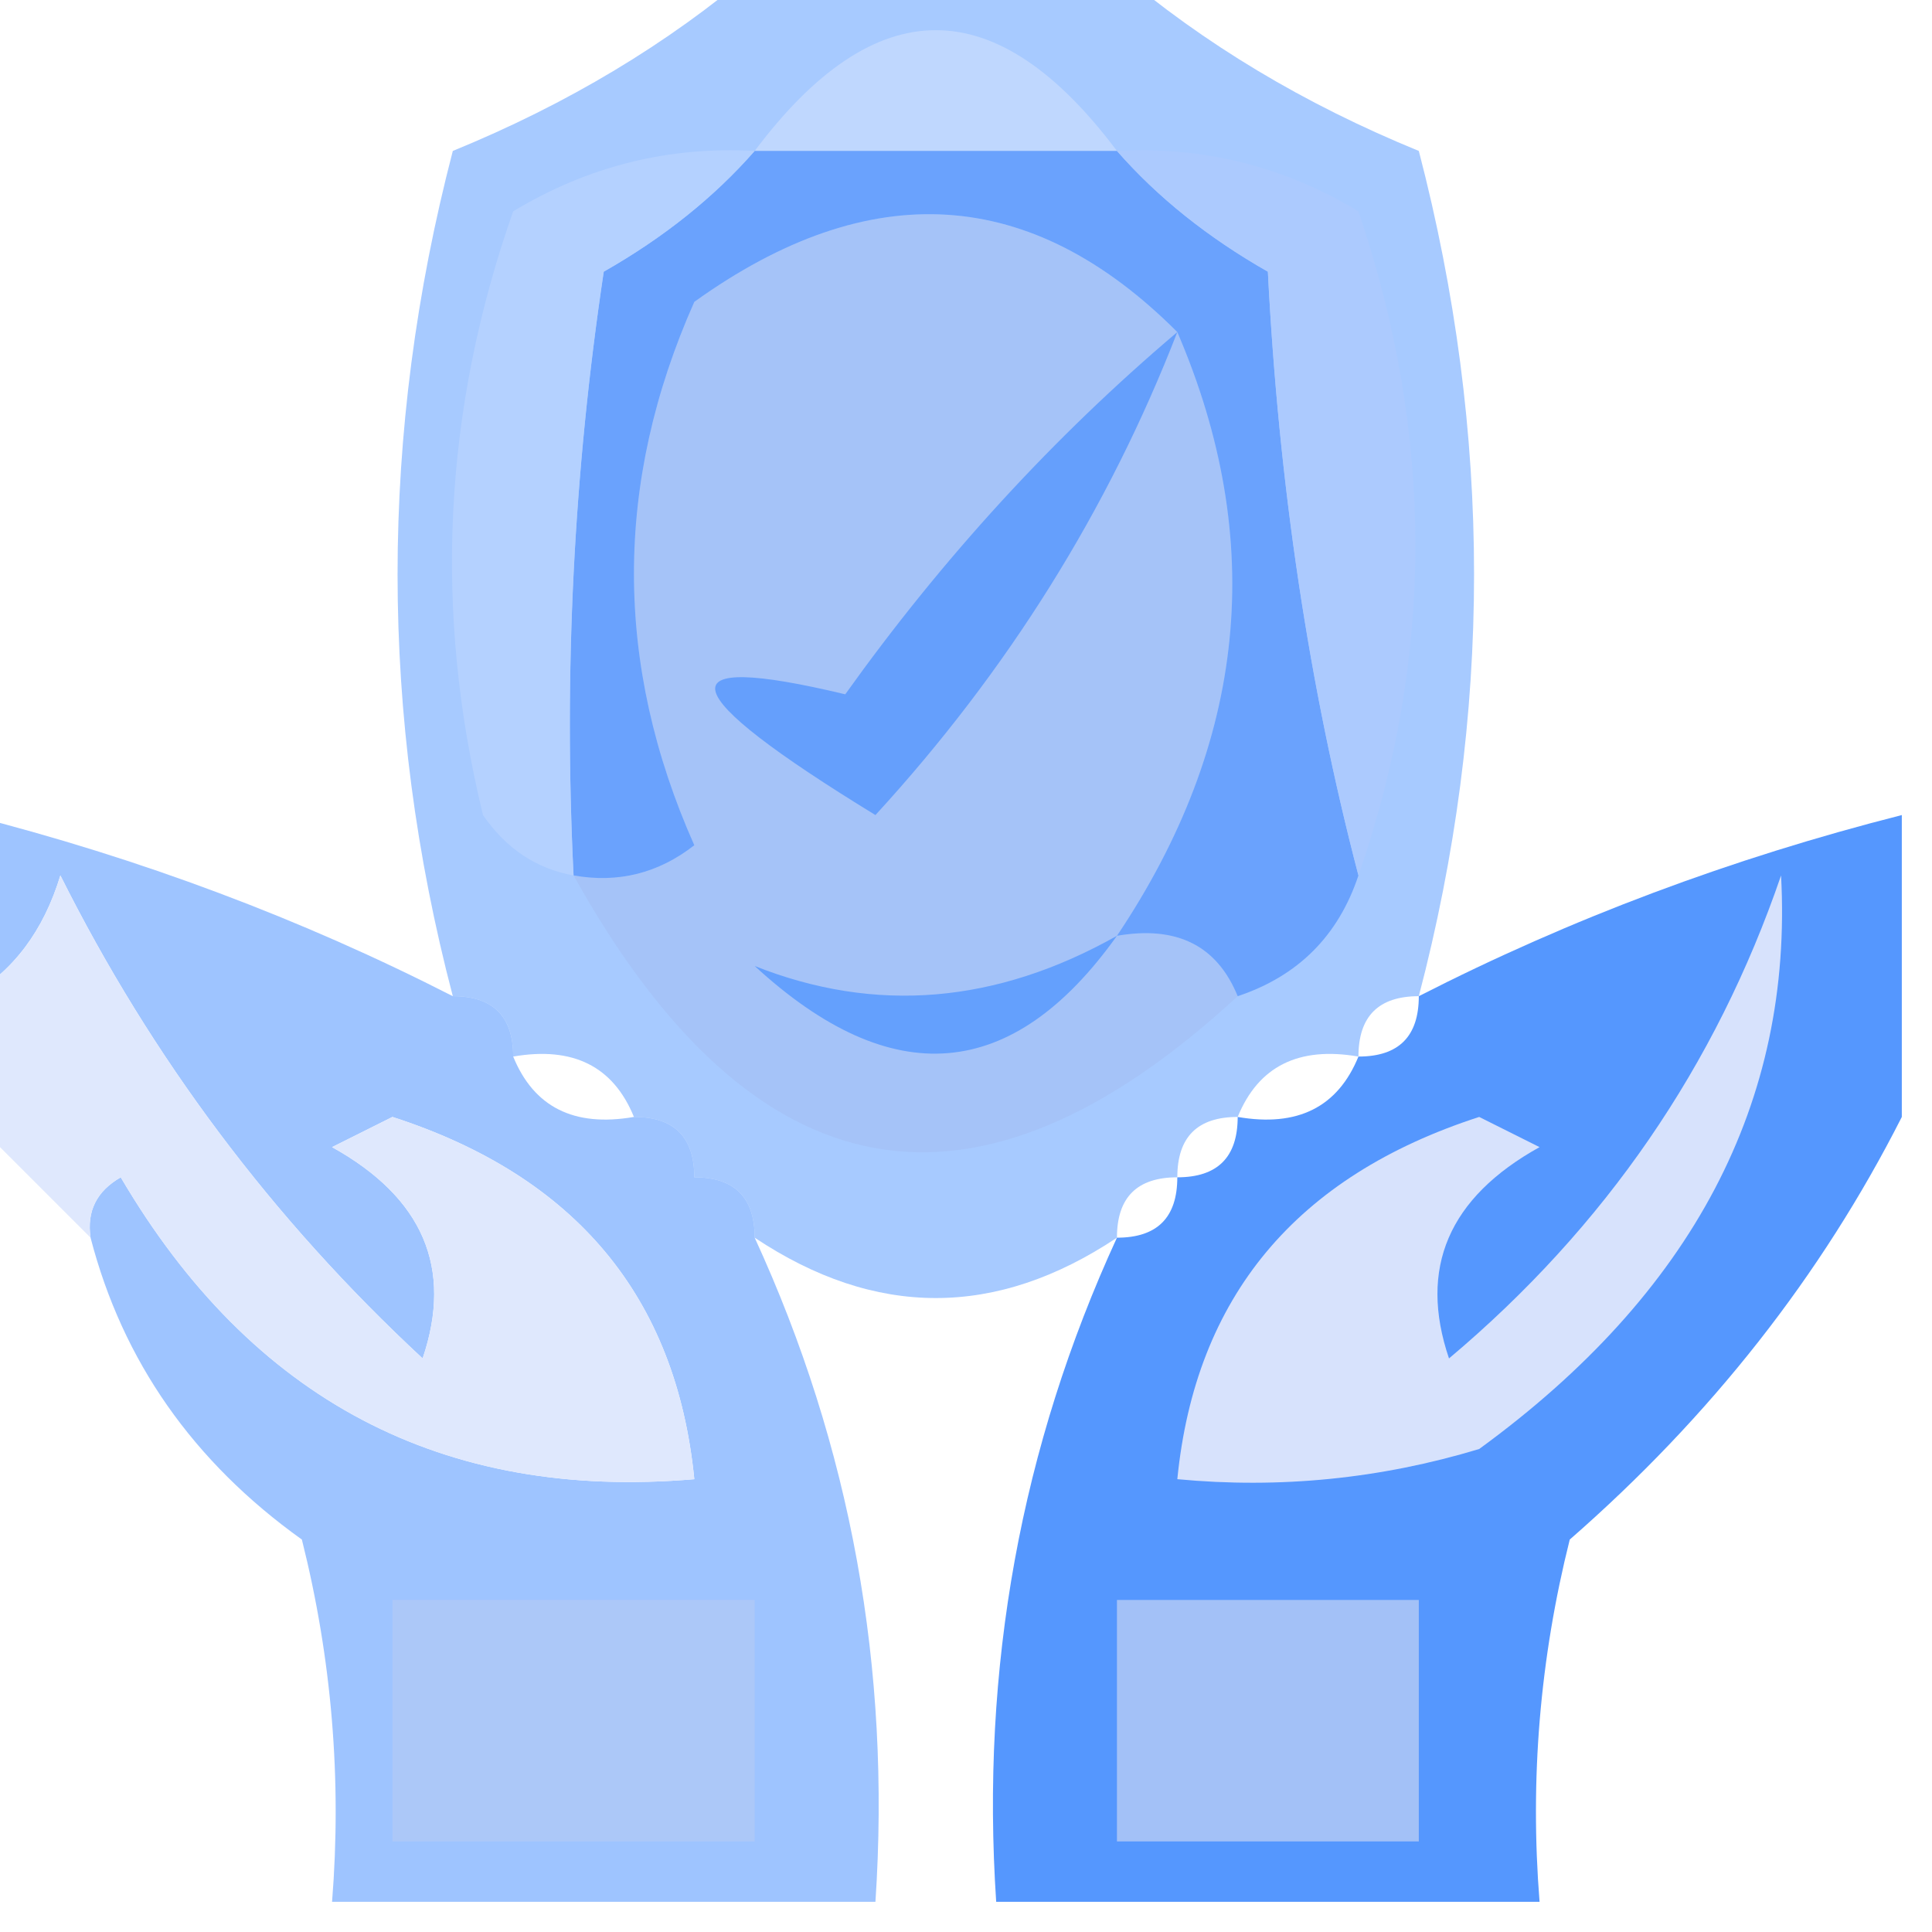 <?xml version="1.0" encoding="UTF-8"?>
<!DOCTYPE svg PUBLIC "-//W3C//DTD SVG 1.1//EN" "http://www.w3.org/Graphics/SVG/1.1/DTD/svg11.dtd">
<svg xmlns="http://www.w3.org/2000/svg" version="1.1" width="32px" height="32px" style="shape-rendering:geometricPrecision; text-rendering:geometricPrecision; image-rendering:optimizeQuality; fill-rule:evenodd; clip-rule:evenodd" xmlns:xlink="http://www.w3.org/1999/xlink">
<g><path style="opacity:0.488" fill="#4a91fe" d="M 12.5,-0.5 C 14.5,-0.5 16.5,-0.5 18.5,-0.5C 19.937,0.725 21.604,1.725 23.5,2.5C 24.72,7.183 24.72,11.85 23.5,16.5C 22.833,16.5 22.5,16.833 22.5,17.5C 21.508,17.328 20.842,17.662 20.5,18.5C 19.833,18.5 19.5,18.833 19.5,19.5C 18.833,19.5 18.5,19.833 18.5,20.5C 16.5,21.833 14.5,21.833 12.5,20.5C 12.5,19.833 12.167,19.5 11.5,19.5C 11.5,18.833 11.167,18.5 10.5,18.5C 10.158,17.662 9.492,17.328 8.5,17.5C 8.5,16.833 8.167,16.5 7.5,16.5C 6.28,11.85 6.28,7.183 7.5,2.5C 9.396,1.725 11.063,0.725 12.5,-0.5 Z"/></g>
<g><path style="opacity:1" fill="#bfd7fe" d="M 18.5,2.5 C 16.5,2.5 14.5,2.5 12.5,2.5C 14.5,-0.167 16.5,-0.167 18.5,2.5 Z"/></g>
<g><path style="opacity:1" fill="#a5c3f8" d="M 19.5,5.5 C 20.986,8.955 20.653,12.289 18.5,15.5C 19.492,15.328 20.158,15.662 20.5,16.5C 16.146,20.519 12.48,19.852 9.5,14.5C 10.239,14.631 10.906,14.464 11.5,14C 10.167,11 10.167,8 11.5,5C 14.413,2.909 17.08,3.076 19.5,5.5 Z"/></g>
<g><path style="opacity:1" fill="#6aa2fd" d="M 12.5,2.5 C 14.5,2.5 16.5,2.5 18.5,2.5C 19.172,3.267 20.005,3.934 21,4.5C 21.179,8.025 21.679,11.359 22.5,14.5C 22.167,15.5 21.5,16.167 20.5,16.5C 20.158,15.662 19.492,15.328 18.5,15.5C 20.653,12.289 20.986,8.955 19.5,5.5C 17.08,3.076 14.413,2.909 11.5,5C 10.167,8 10.167,11 11.5,14C 10.906,14.464 10.239,14.631 9.5,14.5C 9.335,11.15 9.502,7.817 10,4.5C 10.995,3.934 11.828,3.267 12.5,2.5 Z"/></g>
<g><path style="opacity:1" fill="#b4d1ff" d="M 12.5,2.5 C 11.828,3.267 10.995,3.934 10,4.5C 9.502,7.817 9.335,11.15 9.5,14.5C 8.883,14.389 8.383,14.056 8,13.5C 7.176,10.118 7.343,6.784 8.5,3.5C 9.736,2.754 11.069,2.421 12.5,2.5 Z"/></g>
<g><path style="opacity:1" fill="#accafe" d="M 18.5,2.5 C 19.93,2.421 21.264,2.754 22.5,3.5C 23.758,7.21 23.758,10.877 22.5,14.5C 21.679,11.359 21.179,8.025 21,4.5C 20.005,3.934 19.172,3.267 18.5,2.5 Z"/></g>
<g><path style="opacity:1" fill="#659ffc" d="M 19.5,5.5 C 18.356,8.447 16.689,11.113 14.5,13.5C 11.136,11.441 10.969,10.774 14,11.5C 15.617,9.237 17.45,7.237 19.5,5.5 Z"/></g>
<g><path style="opacity:0.984" fill="#5295fe" d="M 31.5,13.5 C 31.5,15.167 31.5,16.833 31.5,18.5C 30.169,21.127 28.336,23.46 26,25.5C 25.505,27.473 25.338,29.473 25.5,31.5C 22.5,31.5 19.5,31.5 16.5,31.5C 16.242,27.628 16.909,23.961 18.5,20.5C 19.167,20.5 19.5,20.167 19.5,19.5C 20.167,19.5 20.5,19.167 20.5,18.5C 21.492,18.672 22.158,18.338 22.5,17.5C 23.167,17.5 23.5,17.167 23.5,16.5C 26.01,15.217 28.677,14.217 31.5,13.5 Z"/></g>
<g><path style="opacity:0.565" fill="#5396fe" d="M -0.5,13.5 C 2.323,14.217 4.99,15.217 7.5,16.5C 8.167,16.5 8.5,16.833 8.5,17.5C 8.842,18.338 9.508,18.672 10.5,18.5C 11.167,18.5 11.5,18.833 11.5,19.5C 12.167,19.5 12.5,19.833 12.5,20.5C 14.091,23.961 14.758,27.628 14.5,31.5C 11.5,31.5 8.5,31.5 5.5,31.5C 5.662,29.473 5.495,27.473 5,25.5C 3.198,24.211 2.031,22.544 1.5,20.5C 1.435,20.062 1.601,19.728 2,19.5C 4.169,23.191 7.336,24.857 11.5,24.5C 11.2,21.482 9.534,19.482 6.5,18.5C 6.167,18.667 5.833,18.833 5.5,19C 7.007,19.837 7.507,21.004 7,22.5C 4.513,20.191 2.513,17.524 1,14.5C 0.722,15.416 0.222,16.082 -0.5,16.5C -0.5,15.5 -0.5,14.5 -0.5,13.5 Z"/></g>
<g><path style="opacity:1" fill="#64a0fd" d="M 18.5,15.5 C 16.772,17.924 14.772,18.09 12.5,16C 14.501,16.793 16.5,16.626 18.5,15.5 Z"/></g>
<g><path style="opacity:1" fill="#dfe8fd" d="M 1.5,20.5 C 0.833,19.833 0.167,19.167 -0.5,18.5C -0.5,17.833 -0.5,17.167 -0.5,16.5C 0.222,16.082 0.722,15.416 1,14.5C 2.513,17.524 4.513,20.191 7,22.5C 7.507,21.004 7.007,19.837 5.5,19C 5.833,18.833 6.167,18.667 6.5,18.5C 9.534,19.482 11.2,21.482 11.5,24.5C 7.336,24.857 4.169,23.191 2,19.5C 1.601,19.728 1.435,20.062 1.5,20.5 Z"/></g>
<g><path style="opacity:1" fill="#d7e2fc" d="M 29.5,14.5 C 29.702,18.257 28.035,21.424 24.5,24C 22.866,24.494 21.199,24.66 19.5,24.5C 19.8,21.482 21.466,19.482 24.5,18.5C 24.833,18.667 25.167,18.833 25.5,19C 23.993,19.837 23.493,21.004 24,22.5C 26.584,20.326 28.418,17.659 29.5,14.5 Z"/></g>
<g><path style="opacity:1" fill="#acc8f8" d="M 6.5,26.5 C 8.5,26.5 10.5,26.5 12.5,26.5C 12.5,27.833 12.5,29.167 12.5,30.5C 10.5,30.5 8.5,30.5 6.5,30.5C 6.5,29.167 6.5,27.833 6.5,26.5 Z"/></g>
<g><path style="opacity:1" fill="#a3c1f7" d="M 18.5,26.5 C 20.167,26.5 21.833,26.5 23.5,26.5C 23.5,27.833 23.5,29.167 23.5,30.5C 21.833,30.5 20.167,30.5 18.5,30.5C 18.5,29.167 18.5,27.833 18.5,26.5 Z"/></g>
</svg>
